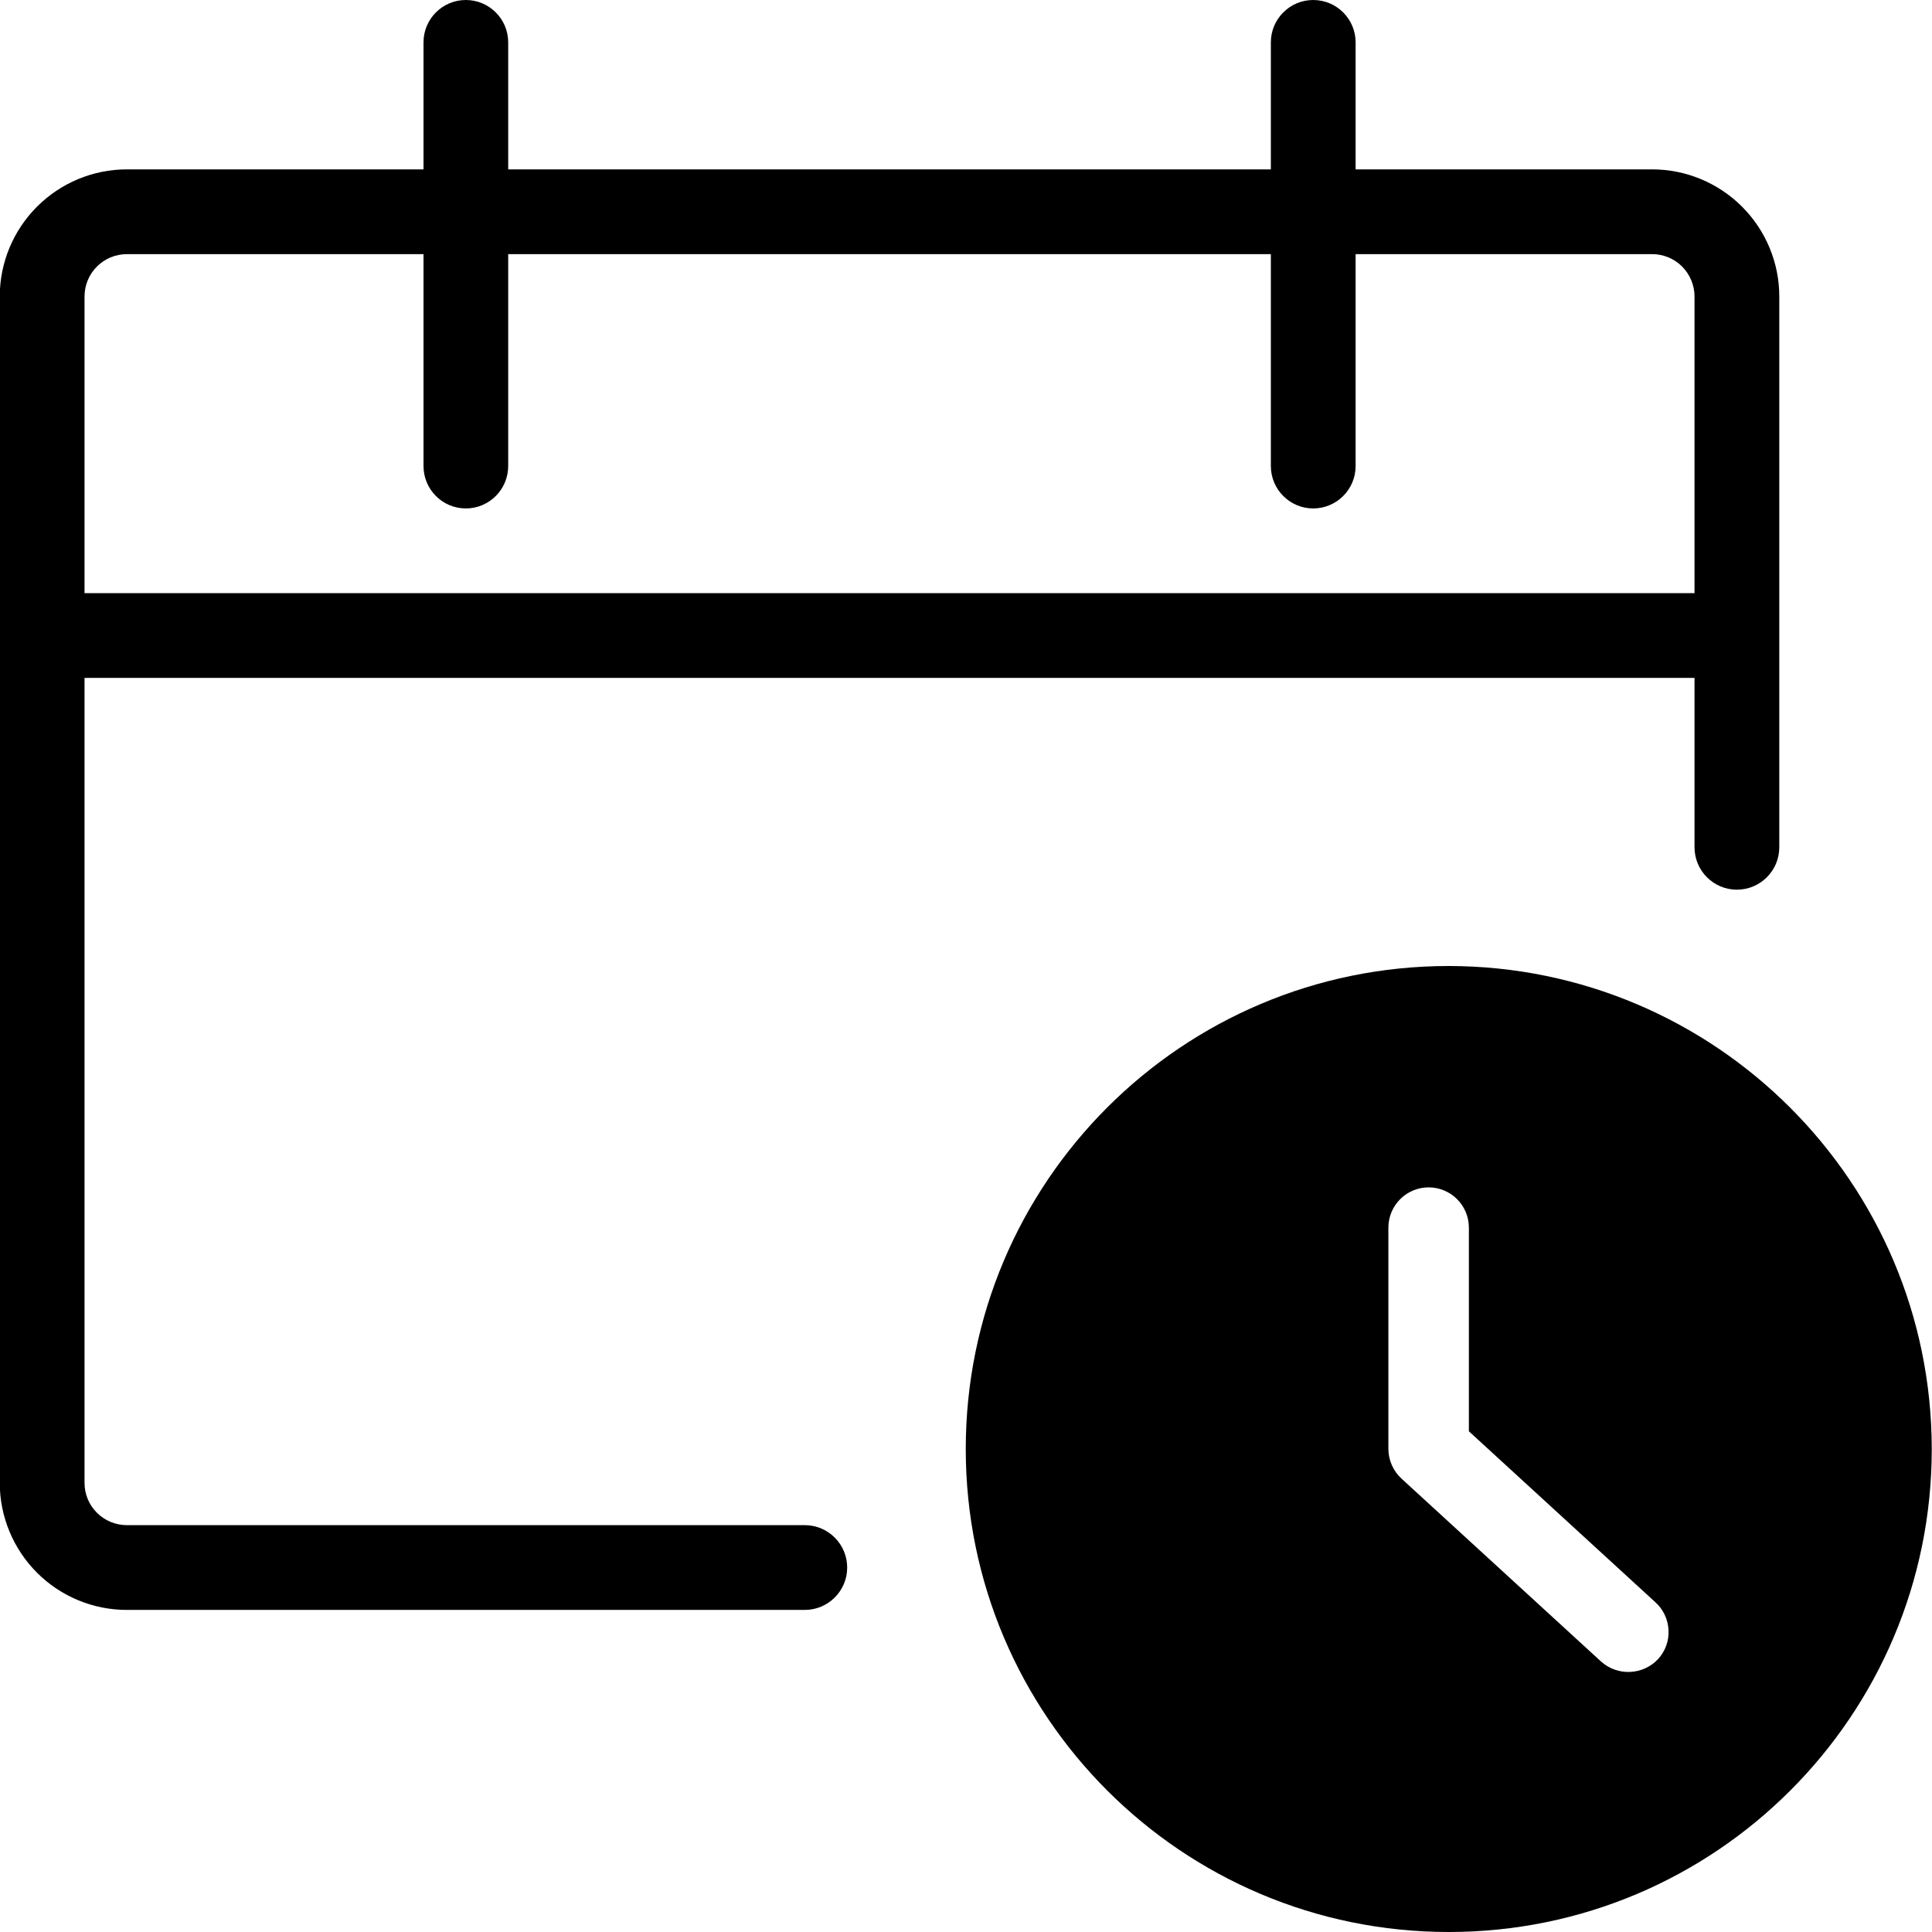 <svg width="24" height="24" viewBox="0 0 24 24" fill="none" xmlns="http://www.w3.org/2000/svg">
<path fill-rule="evenodd" clip-rule="evenodd" d="M6.313 0.526C6.313 0.236 6.077 0 5.787 0C5.496 0 5.261 0.236 5.261 0.526V2.104H1.576C1.157 2.104 0.756 2.271 0.46 2.567C0.164 2.863 -0.003 3.264 -0.003 3.683V18.42C-0.003 18.839 0.164 19.241 0.46 19.537C0.756 19.833 1.157 19.999 1.576 19.999H9.997C10.288 19.999 10.524 19.763 10.524 19.473C10.524 19.182 10.288 18.946 9.997 18.946H1.576C1.437 18.946 1.303 18.891 1.204 18.792C1.105 18.694 1.05 18.56 1.05 18.42V8.421H21.05V10.525C21.05 10.816 21.286 11.052 21.576 11.052C21.867 11.052 22.103 10.816 22.103 10.525V3.683C22.103 3.264 21.936 2.863 21.64 2.567C21.344 2.271 20.942 2.104 20.524 2.104H16.84V0.526C16.84 0.236 16.604 0 16.313 0C16.023 0 15.787 0.236 15.787 0.526V2.104H6.313V0.526ZM21.05 7.368V3.683C21.05 3.544 20.994 3.41 20.896 3.311C20.797 3.212 20.663 3.157 20.524 3.157H16.84V5.789C16.84 6.08 16.604 6.316 16.313 6.316C16.023 6.316 15.787 6.08 15.787 5.789V3.157H6.313V5.789C6.313 6.08 6.077 6.316 5.787 6.316C5.496 6.316 5.261 6.08 5.261 5.789V3.157H1.576C1.437 3.157 1.303 3.212 1.204 3.311C1.105 3.41 1.05 3.544 1.05 3.683V7.368H21.05Z" fill="black"/>
<path d="M17.997 12C14.684 12 11.997 14.686 11.997 18C11.997 21.314 14.684 24 17.997 24C21.311 24 23.997 21.314 23.997 18C23.994 14.688 21.309 12.004 17.997 12ZM20.597 20.61C20.409 20.81 20.096 20.824 19.891 20.642L17.411 18.369C17.307 18.274 17.248 18.14 17.247 18V15.25C17.247 14.974 17.471 14.75 17.747 14.75C18.023 14.75 18.247 14.974 18.247 15.25V17.78L20.564 19.904C20.663 19.993 20.721 20.118 20.727 20.251C20.734 20.383 20.687 20.512 20.597 20.61Z" fill="black"/>
</svg>
